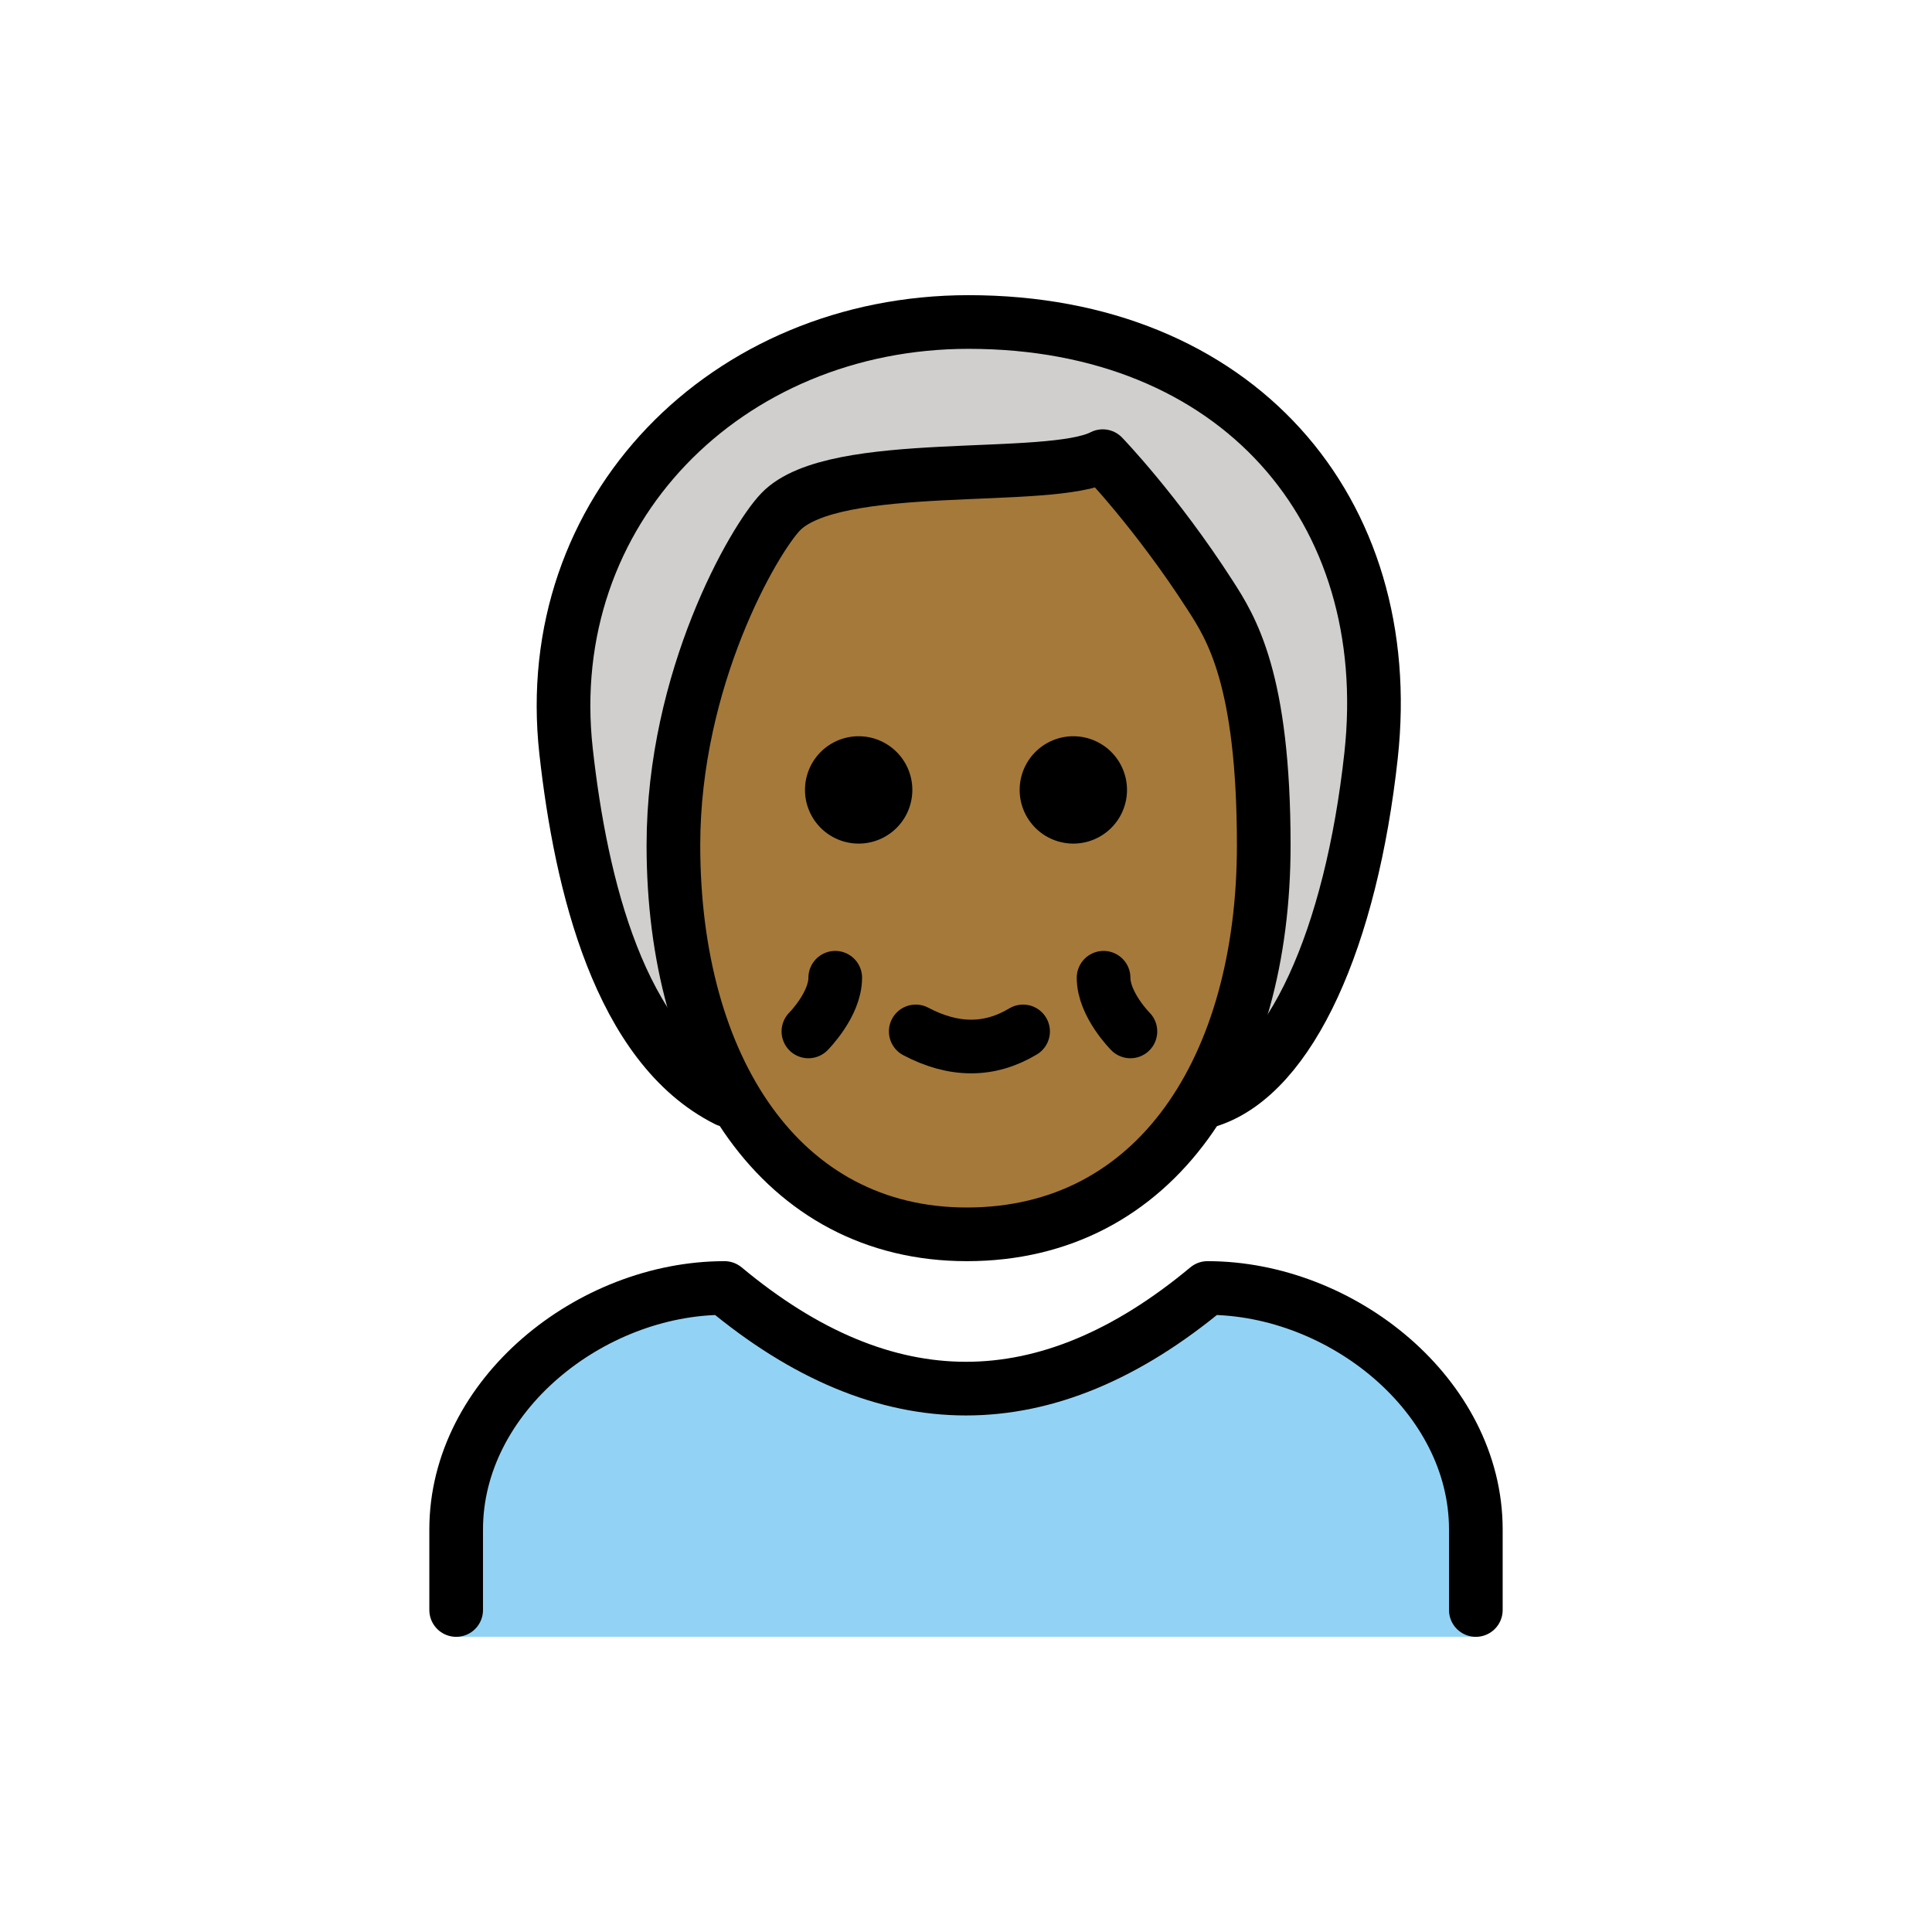 <svg xmlns="http://www.w3.org/2000/svg" width="3em" height="3em" viewBox="0 0 72 72"><path fill="#92D3F5" d="M55 60.998V57c0-4.994-5.006-9-10-9q-9 7.5-18 0c-4.992 0-10 4.006-10 9v3.998z"/><path fill="#D0CFCE" d="M25 39c-2 0-4-10-4-13c0-4 5-14 15-14s15 8 15 14c0 5-3 14-5 14"/><path fill="#a57939" d="M25 31.5C25 39.786 29 46 35.937 46C43 46 47 39.786 47 31.5c0-6.214-3-11.393-4-12.429C41 17 40 17 40 17c-2 1.036-9 0-11 2.071c-1 1.036-4 6.215-4 12.429"/><path fill="none" stroke="#000" stroke-linecap="round" stroke-linejoin="round" stroke-width="2" d="M27.096 41c-4-2-5.448-8.03-6-13c-1-9 6-16 15-16c10 0 16 7 15 16.154c-.743 6.806-3 11.846-6 12.846"/><path fill="none" stroke="#000" stroke-linejoin="round" stroke-width="2" d="M25.096 31.5c0 8.286 4 14.5 10.936 14.5c7.064 0 11.064-6.214 11.064-14.5c0-6.214-1.216-8.102-2-9.321c-2-3.108-4-5.179-4-5.179c-2 1.036-10 0-12 2.071c-1 1.036-4 6.215-4 12.429z"/><path fill="none" stroke="#000" stroke-linecap="round" stroke-linejoin="round" stroke-width="2" d="M17 60v-3c0-4.994 5.008-9 10-9q9 7.5 18 0c4.994 0 10 4.006 10 9v3M38.127 38.438q-1.872 1.125-4 0m-3-2c0 1-1 2-1 2m11-2c0 1 1 2 1 2"/><path d="M42 29.438a2 2 0 1 1-4 0a2 2 0 0 1 4 0m-8 0a2 2 0 1 1-4 0a2 2 0 0 1 4 0"/></svg>